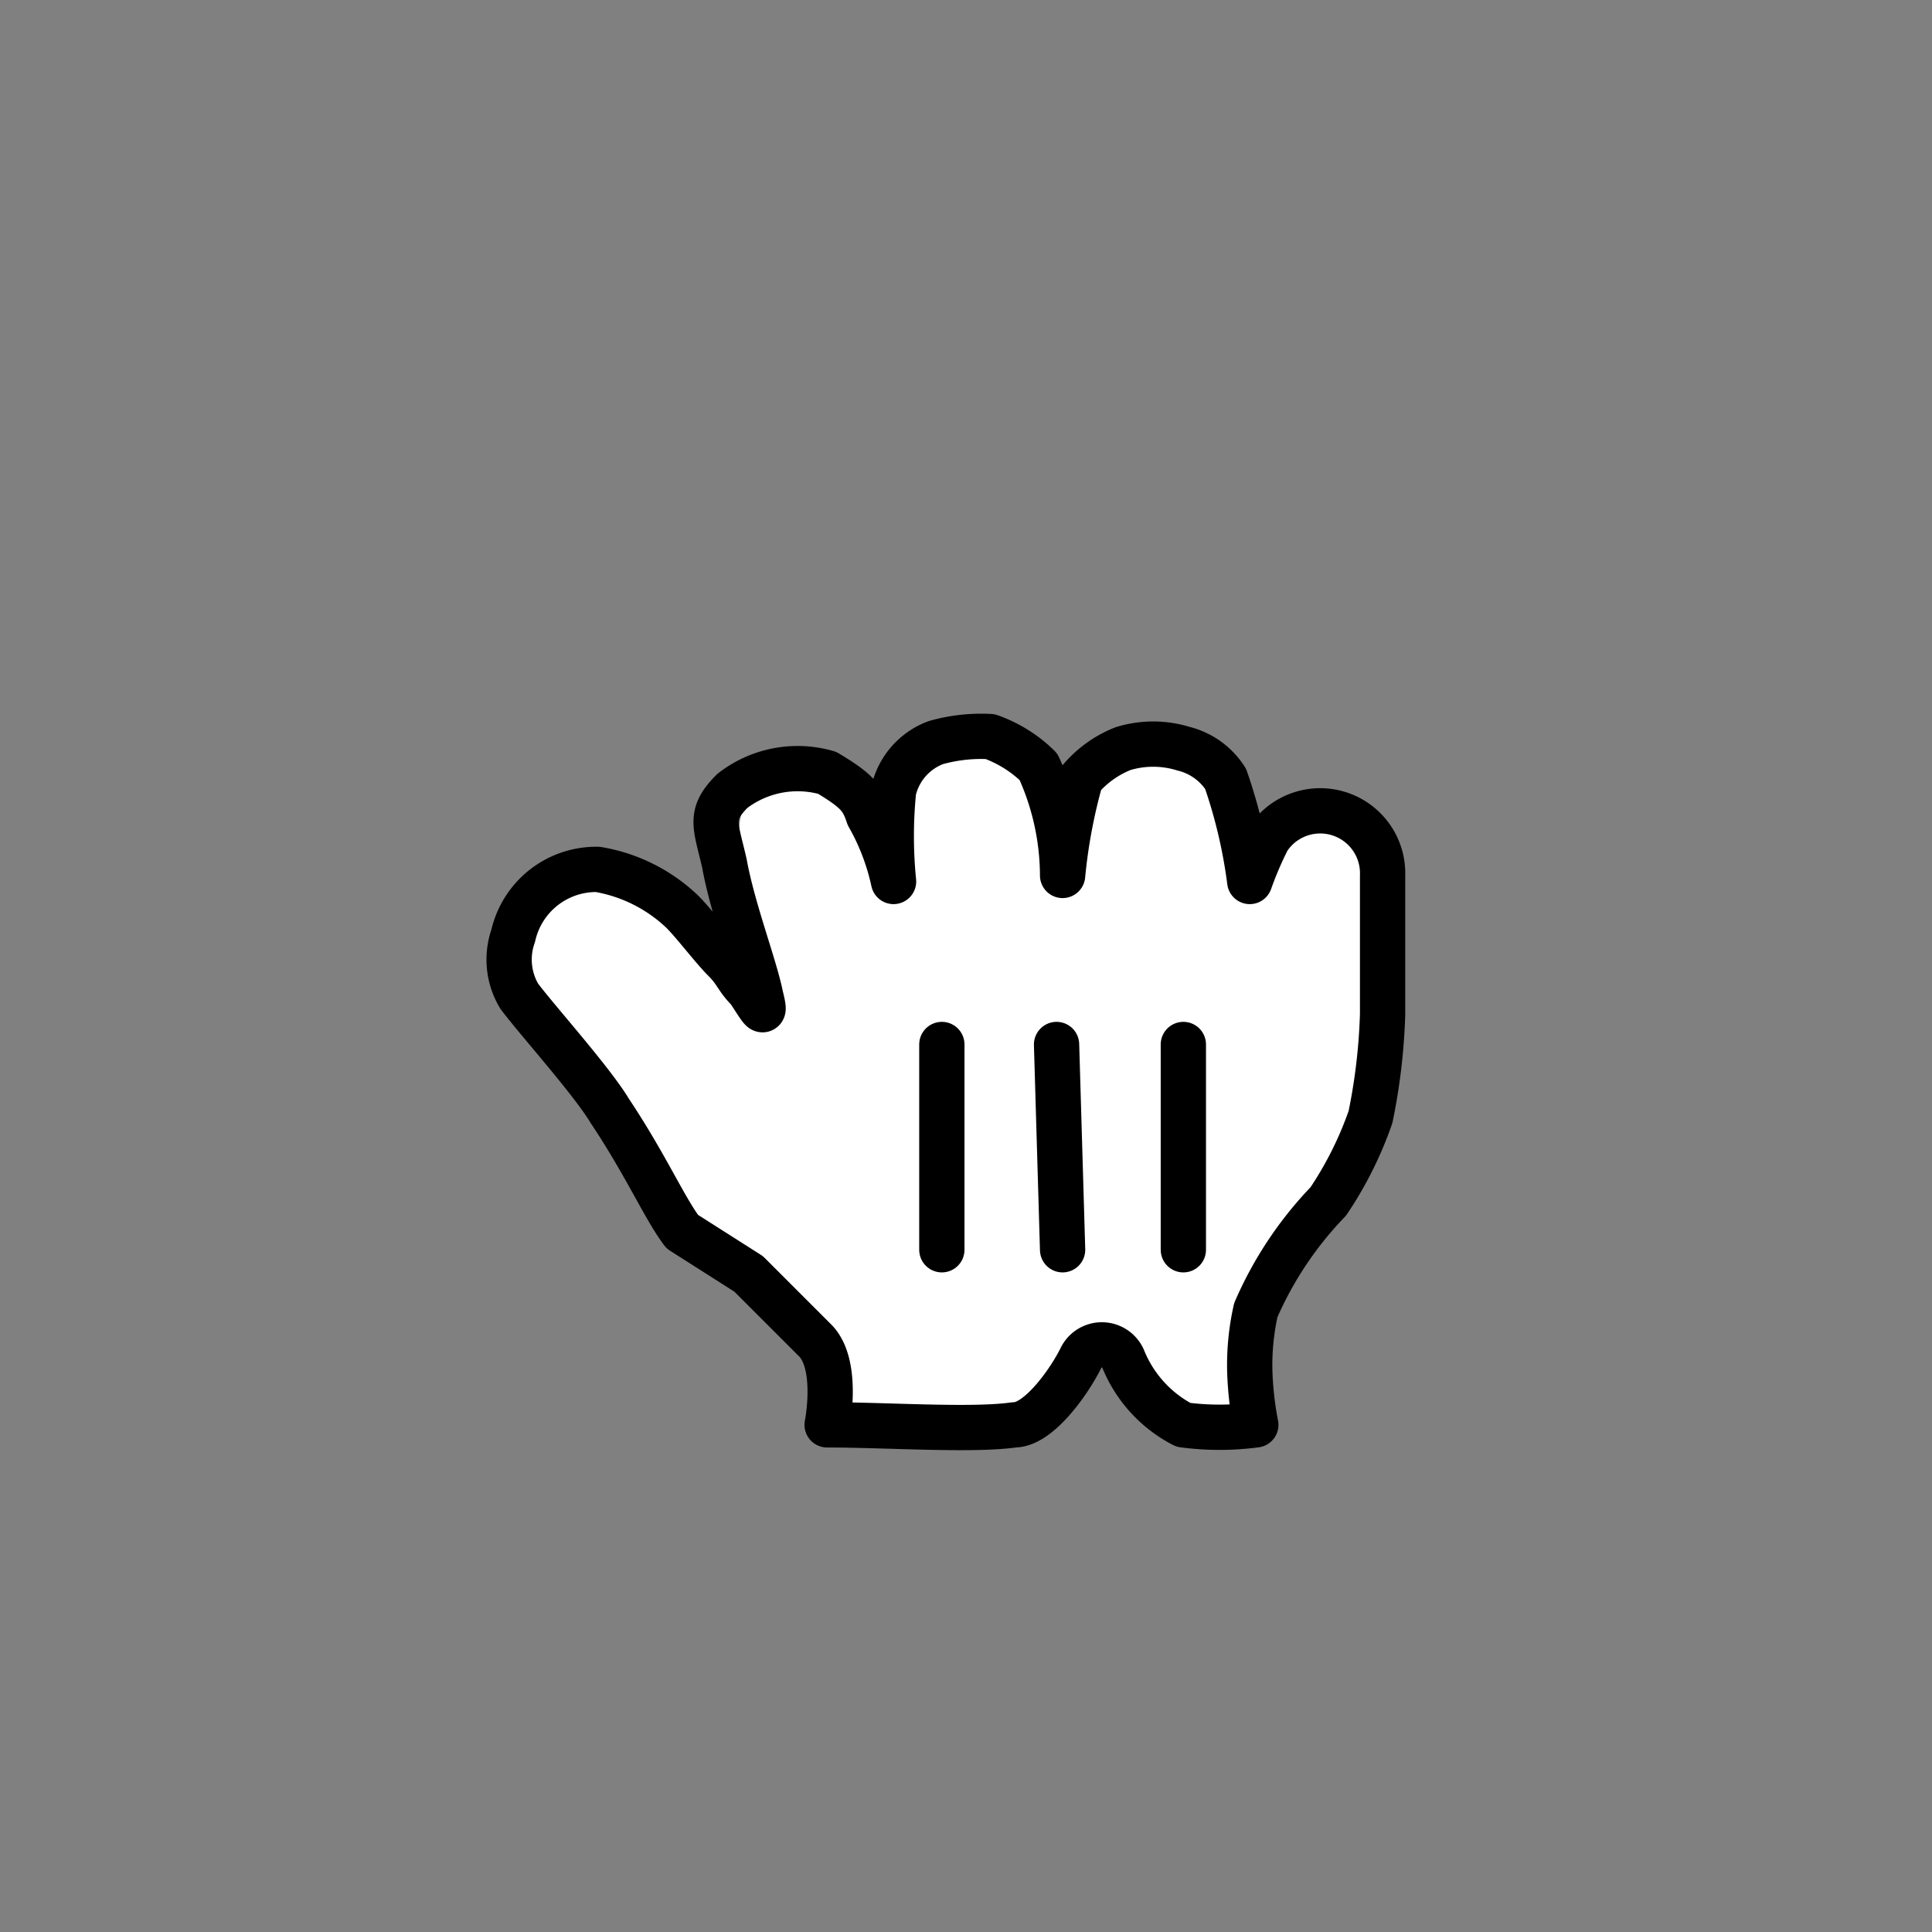<svg xmlns="http://www.w3.org/2000/svg" xmlns:xlink="http://www.w3.org/1999/xlink" width="32" height="32" viewBox="0 0 32 32"><rect x="0" y="0" width="32" height="32" fill="#808080" stroke="none"/><defs><clipPath id="a"><rect width="32" height="32"/></clipPath><clipPath id="c"><rect width="32" height="32" transform="translate(-19.6 -17.3)"/></clipPath><clipPath id="d"><rect width="32" height="32" transform="translate(-17.5 -17.3)"/></clipPath><clipPath id="e"><rect width="32" height="32" transform="translate(-15.6 -17.3)"/></clipPath></defs><g clip-path="url(#a)"><path d="M11.3,20.4c-.3-.4-.6-1.1-1.2-2-.3-.5-1.2-1.5-1.5-1.9a1.183,1.183,0,0,1-.1-1,1.41,1.41,0,0,1,1.4-1.1,2.666,2.666,0,0,1,1.4.7c.2.2.5.6.7.8s.2.3.4.5c.2.3.3.5.2.1-.1-.5-.2-1.3-.4-2.1a8.112,8.112,0,0,0-.3-1.1c-.1-.5.5,1.6.4,1.2a2.273,2.273,0,0,1,.3-1.8,1.227,1.227,0,0,1,1.3-.2,2.567,2.567,0,0,1,.9,1.3c.2.5,0,.5,0,.8a7.519,7.519,0,0,1,0-1.5,1.12,1.12,0,0,1,.7-.8,2.769,2.769,0,0,1,.9-.1,2.177,2.177,0,0,1,.8.5,4.338,4.338,0,0,1,.4,1.8,9.005,9.005,0,0,1,.3-1.6,1.794,1.794,0,0,1,.7-.5,1.7,1.7,0,0,1,1,0,1.157,1.157,0,0,1,.7.5,8.469,8.469,0,0,1,.4,1.7,5.946,5.946,0,0,1,.3-.7,1.034,1.034,0,0,1,1.9.6v2.3a9.852,9.852,0,0,1-.2,1.7,6.068,6.068,0,0,1-.7,1.4,6.069,6.069,0,0,0-1.2,1.8,4.142,4.142,0,0,0-.1,1,5.527,5.527,0,0,0,.1.9,4.521,4.521,0,0,1-1.2,0,2.132,2.132,0,0,1-1-1.1.385.385,0,0,0-.7,0c-.2.4-.7,1.1-1.1,1.1-.7.1-2.1,0-3.1,0,0,0,.2-1-.2-1.4l-1.1-1.1Z" fill="#fff"/></g><g clip-path="url(#a)"><path d="M11.3,20.4c-.3-.4-.6-1.1-1.2-2-.3-.5-1.2-1.5-1.5-1.9a1.183,1.183,0,0,1-.1-1,1.41,1.41,0,0,1,1.4-1.1,2.666,2.666,0,0,1,1.4.7c.2.2.5.6.7.8s.2.3.4.5c.2.3.3.5.2.1-.1-.5-.463-1.437-.6-2.192-.144-.638-.27-.808.13-1.208a1.767,1.767,0,0,1,1.57-.3c.5.3.585.414.685.714A3.824,3.824,0,0,1,14.8,14.6a7.519,7.519,0,0,1,0-1.5,1.12,1.12,0,0,1,.7-.8,2.769,2.769,0,0,1,.9-.1,2.177,2.177,0,0,1,.8.5,4.338,4.338,0,0,1,.4,1.8,9.005,9.005,0,0,1,.3-1.6,1.794,1.794,0,0,1,.7-.5,1.7,1.7,0,0,1,1,0,1.157,1.157,0,0,1,.7.5,8.469,8.469,0,0,1,.4,1.7,5.946,5.946,0,0,1,.3-.7,1.034,1.034,0,0,1,1.9.6v2.3a9.852,9.852,0,0,1-.2,1.7,6.068,6.068,0,0,1-.7,1.4,6.069,6.069,0,0,0-1.2,1.8,4.142,4.142,0,0,0-.1,1,5.527,5.527,0,0,0,.1.9,4.521,4.521,0,0,1-1.2,0,2.132,2.132,0,0,1-1-1.1.385.385,0,0,0-.7,0c-.2.4-.7,1.1-1.1,1.1-.7.1-2.1,0-3.1,0,0,0,.2-1-.2-1.4l-1.1-1.1Z" fill="none" stroke="#000" stroke-linecap="round" stroke-linejoin="round" stroke-width="0.75"/></g><g transform="translate(19.6 17.3)" clip-path="url(#c)"><line y1="3.4" fill="none" stroke="#000" stroke-linecap="round" stroke-width="0.75"/></g><g transform="translate(17.5 17.3)" clip-path="url(#d)"><line x1="0.1" y1="3.4" fill="none" stroke="#000" stroke-linecap="round" stroke-width="0.75"/></g><g transform="translate(15.6 17.3)" clip-path="url(#e)"><line y2="3.4" fill="none" stroke="#000" stroke-linecap="round" stroke-width="0.75"/></g></svg>